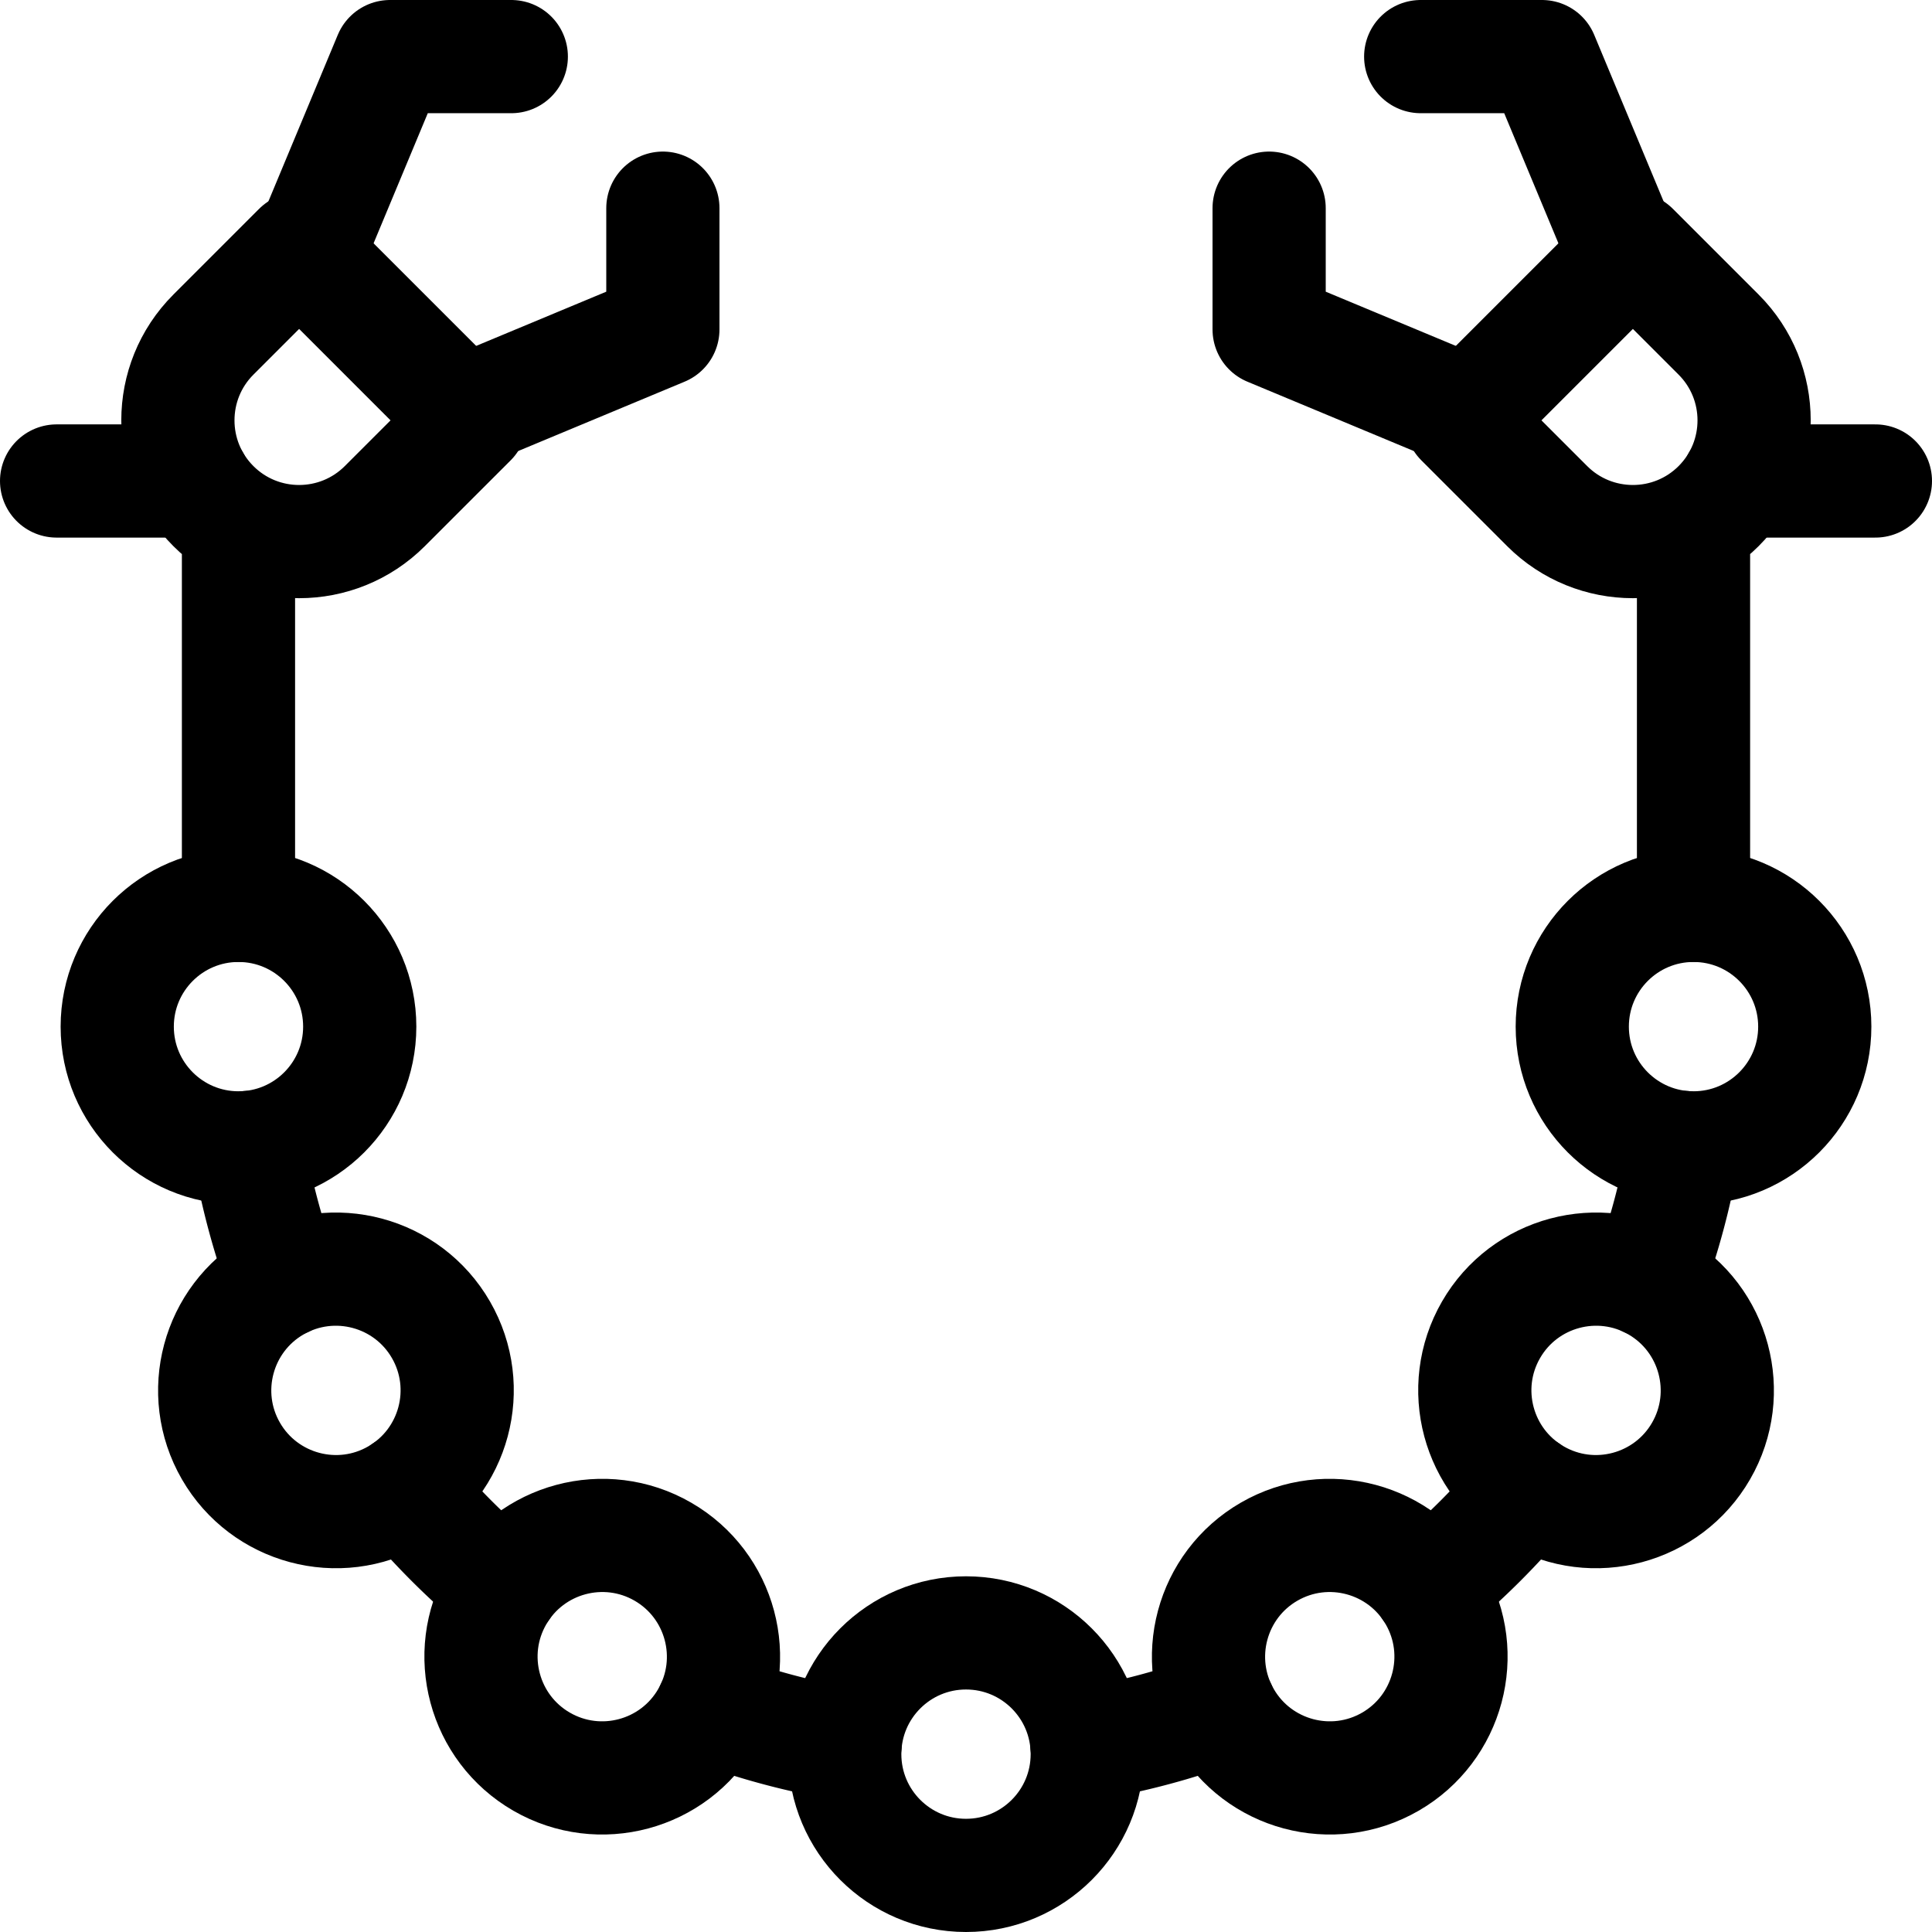 <svg xmlns="http://www.w3.org/2000/svg" viewBox="0 0 512 512"
>
    <g>
        <path d="M446.149 304.092a191.978 191.978 0 0 1-9.455 35.318M404.617 394.842a194.494 194.494 0 0 1-25.843 25.838M323.343 452.76a191.351 191.351 0 0 1-35.315 9.454M223.971 462.214a191.26 191.26 0 0 1-35.315-9.454M133.227 420.68a194.018 194.018 0 0 1-25.843-25.838M75.306 339.41a191.984 191.984 0 0 1-9.455-35.318"
              style="stroke-width:30;stroke-linecap:round;stroke-linejoin:round;stroke-miterlimit:10;" fill="none"
              stroke="currentColor" stroke-width="30" stroke-linecap="round" stroke-linejoin="round"
              stroke-miterlimit="10"
        ></path>
        <circle
                cx="448.8" cy="272.067" r="32.133"
                style="stroke-width:30;stroke-linecap:round;stroke-linejoin:round;stroke-miterlimit:10;" fill="none"
                stroke="currentColor" stroke-width="30" stroke-linecap="round" stroke-linejoin="round"
                stroke-miterlimit="10"
        ></circle>
        <circle cx="256" cy="464.867" r="32.133"
                style="stroke-width:30;stroke-linecap:round;stroke-linejoin:round;stroke-miterlimit:10;"
                fill="none" stroke="currentColor" stroke-width="30"
                stroke-linecap="round" stroke-linejoin="round"
                stroke-miterlimit="10"
        ></circle>
        <path
                d="M380.227 422.97c8.869 15.358 3.599 35.027-11.761 43.895-15.36 8.867-35.025 3.597-43.894-11.762s-3.599-35.028 11.761-43.895c15.36-8.867 35.026-3.596 43.894 11.762zM439.04 340.638c15.352 8.868 20.63 28.537 11.761 43.895-8.869 15.359-28.542 20.63-43.894 11.762-15.36-8.867-20.63-28.536-11.761-43.895 8.86-15.358 28.534-20.629 43.894-11.762z"
                style="stroke-width:30;stroke-linecap:round;stroke-linejoin:round;stroke-miterlimit:10;" fill="none"
                stroke="currentColor" stroke-width="30" stroke-linecap="round" stroke-linejoin="round"
                stroke-miterlimit="10"
        ></path>
        <circle cx="63.2" cy="272.067" r="32.133"
                style="stroke-width:30;stroke-linecap:round;stroke-linejoin:round;stroke-miterlimit:10;"
                fill="none" stroke="currentColor" stroke-width="30"
                stroke-linecap="round" stroke-linejoin="round"
                stroke-miterlimit="10"
        ></circle>
        <path
                d="m101.985 134.122 22.726-22.722-45.444-45.443-22.719 22.722c-12.54 12.541-12.54 32.903 0 45.444 12.54 12.539 32.897 12.539 45.437-.001zM410.015 134.122 387.289 111.4l45.445-45.443 22.718 22.722c12.54 12.541 12.54 32.903 0 45.444-12.54 12.539-32.897 12.539-45.437-.001zM131.773 422.97c-8.869 15.358-3.599 35.027 11.761 43.895 15.36 8.867 35.025 3.597 43.894-11.762s3.599-35.028-11.761-43.895c-15.36-8.867-35.026-3.596-43.894 11.762zM72.96 340.638c-15.352 8.868-20.63 28.537-11.761 43.895 8.869 15.359 28.542 20.63 43.894 11.762 15.36-8.867 20.63-28.536 11.761-43.895-8.86-15.358-28.534-20.629-43.894-11.762zM63.2 175.667v-36.431M448.8 175.667v-36.431M63.2 175.667v64.266M448.8 175.667v64.266"
                style="stroke-width:30;stroke-linecap:round;stroke-linejoin:round;stroke-miterlimit:10;" fill="none"
                stroke="currentColor" stroke-width="30" stroke-linecap="round" stroke-linejoin="round"
                stroke-miterlimit="10"
        ></path>
        <path
                d="M81.291 67.981 103.367 15H135.5M430.709 67.981 408.633 15H376.5M15 127.467h36.431M497 127.467h-36.431M122.687 109.376l52.98-22.076V55.167M389.313 109.376 336.333 87.3V55.167"
                style="stroke-width:30;stroke-linecap:round;stroke-linejoin:round;stroke-miterlimit:10;" fill="none"
                stroke="currentColor" stroke-width="30" stroke-linecap="round" stroke-linejoin="round"
                stroke-miterlimit="10"
        ></path>
    </g>
</svg>
